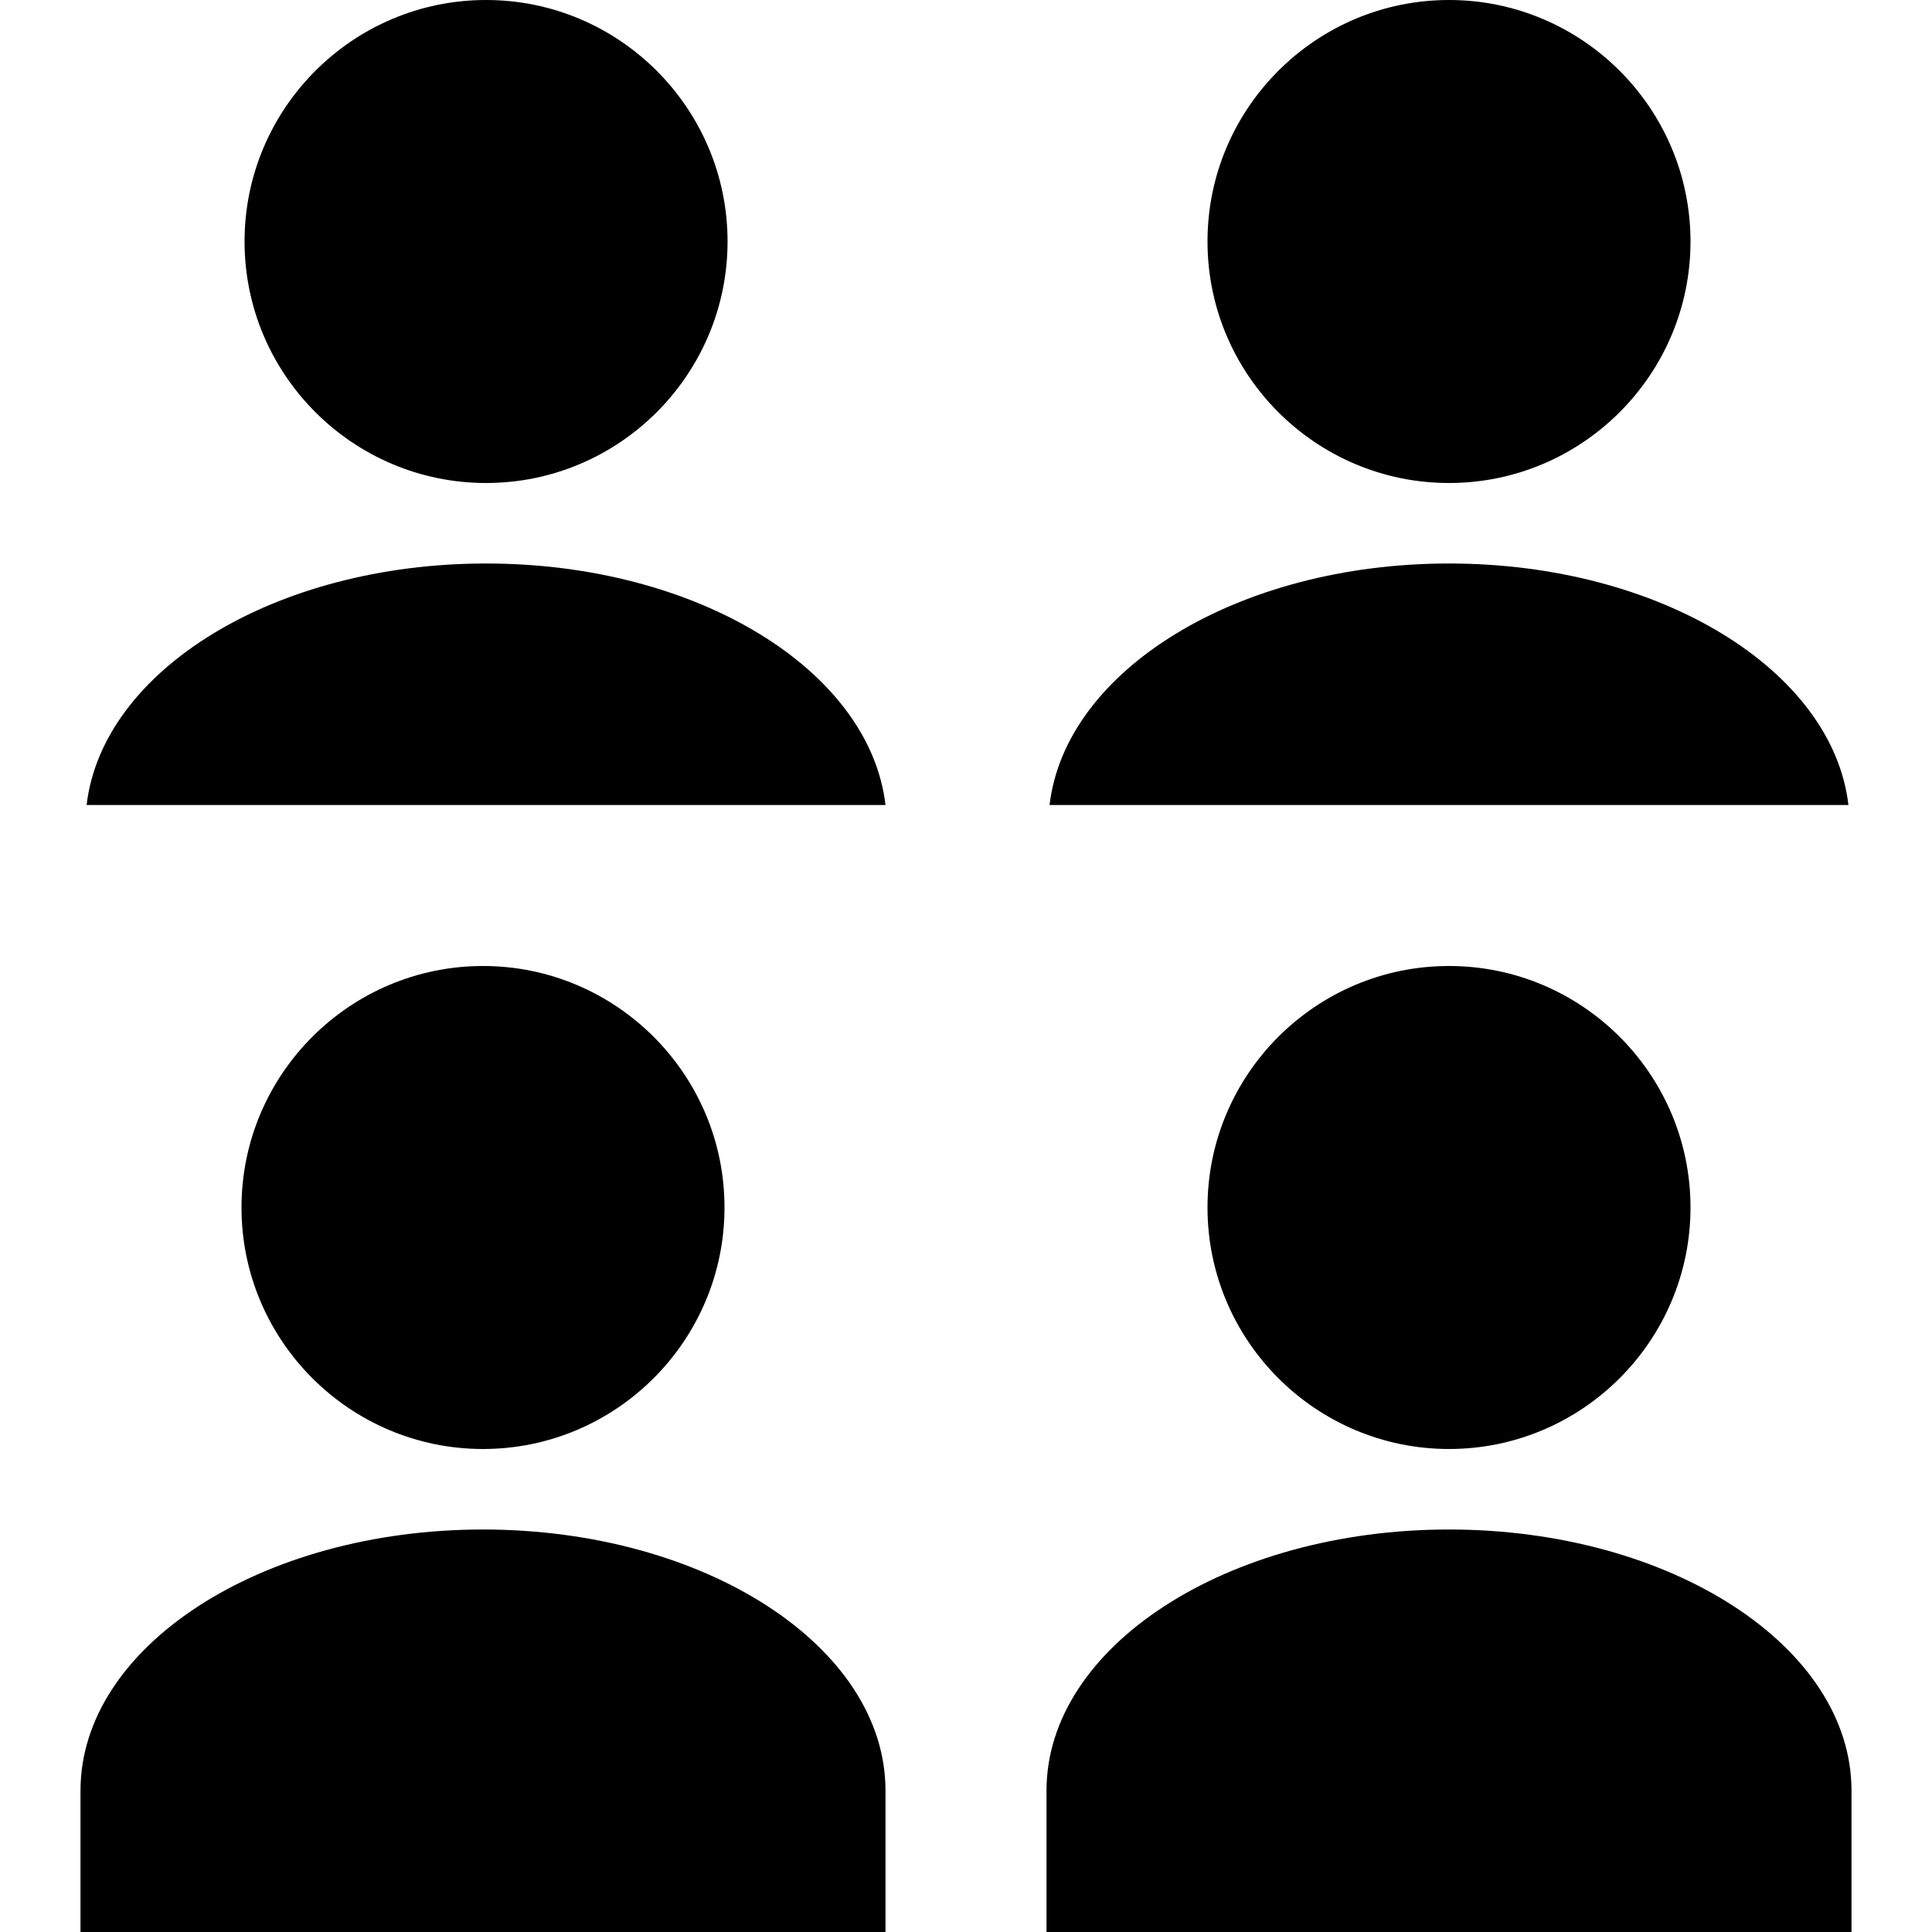 <svg
  width="24"
  height="24"
  viewBox="0 0 24 24"
  fill="none"
  xmlns="http://www.w3.org/2000/svg"
>
  <path
    d="M15 15C15 16.654 16.346 18 18 18C19.654 18 21 16.654 21 15C21 13.346 19.654 12 18 12C16.346 12 15 13.346 15 15ZM18 6C19.654 6 21 4.654 21 3C21 1.346 19.654 0 18 0C16.346 0 15 1.346 15 3C15 4.654 16.346 6 18 6ZM18 7C15.372 7 13.234 8.327 13.038 10H22.962C22.766 8.327 20.628 7 18 7ZM6.038 6C7.692 6 9.038 4.654 9.038 3C9.038 1.346 7.692 0 6.038 0C4.384 0 3.038 1.346 3.038 3C3.038 4.654 4.384 6 6.038 6ZM9 15C9 13.346 7.654 12 6 12C4.346 12 3 13.346 3 15C3 16.654 4.346 18 6 18C7.654 18 9 16.654 9 15ZM6 19C3.243 19 1 20.455 1 22.244V24H11V22.244C11 20.455 8.757 19 6 19ZM18 19C15.243 19 13 20.455 13 22.244V24H23V22.244C23 20.455 20.757 19 18 19ZM6.038 7C3.41 7 1.272 8.327 1.076 10H11C10.804 8.327 8.667 7 6.038 7Z"
    fill="currentColor"
  />
</svg>
